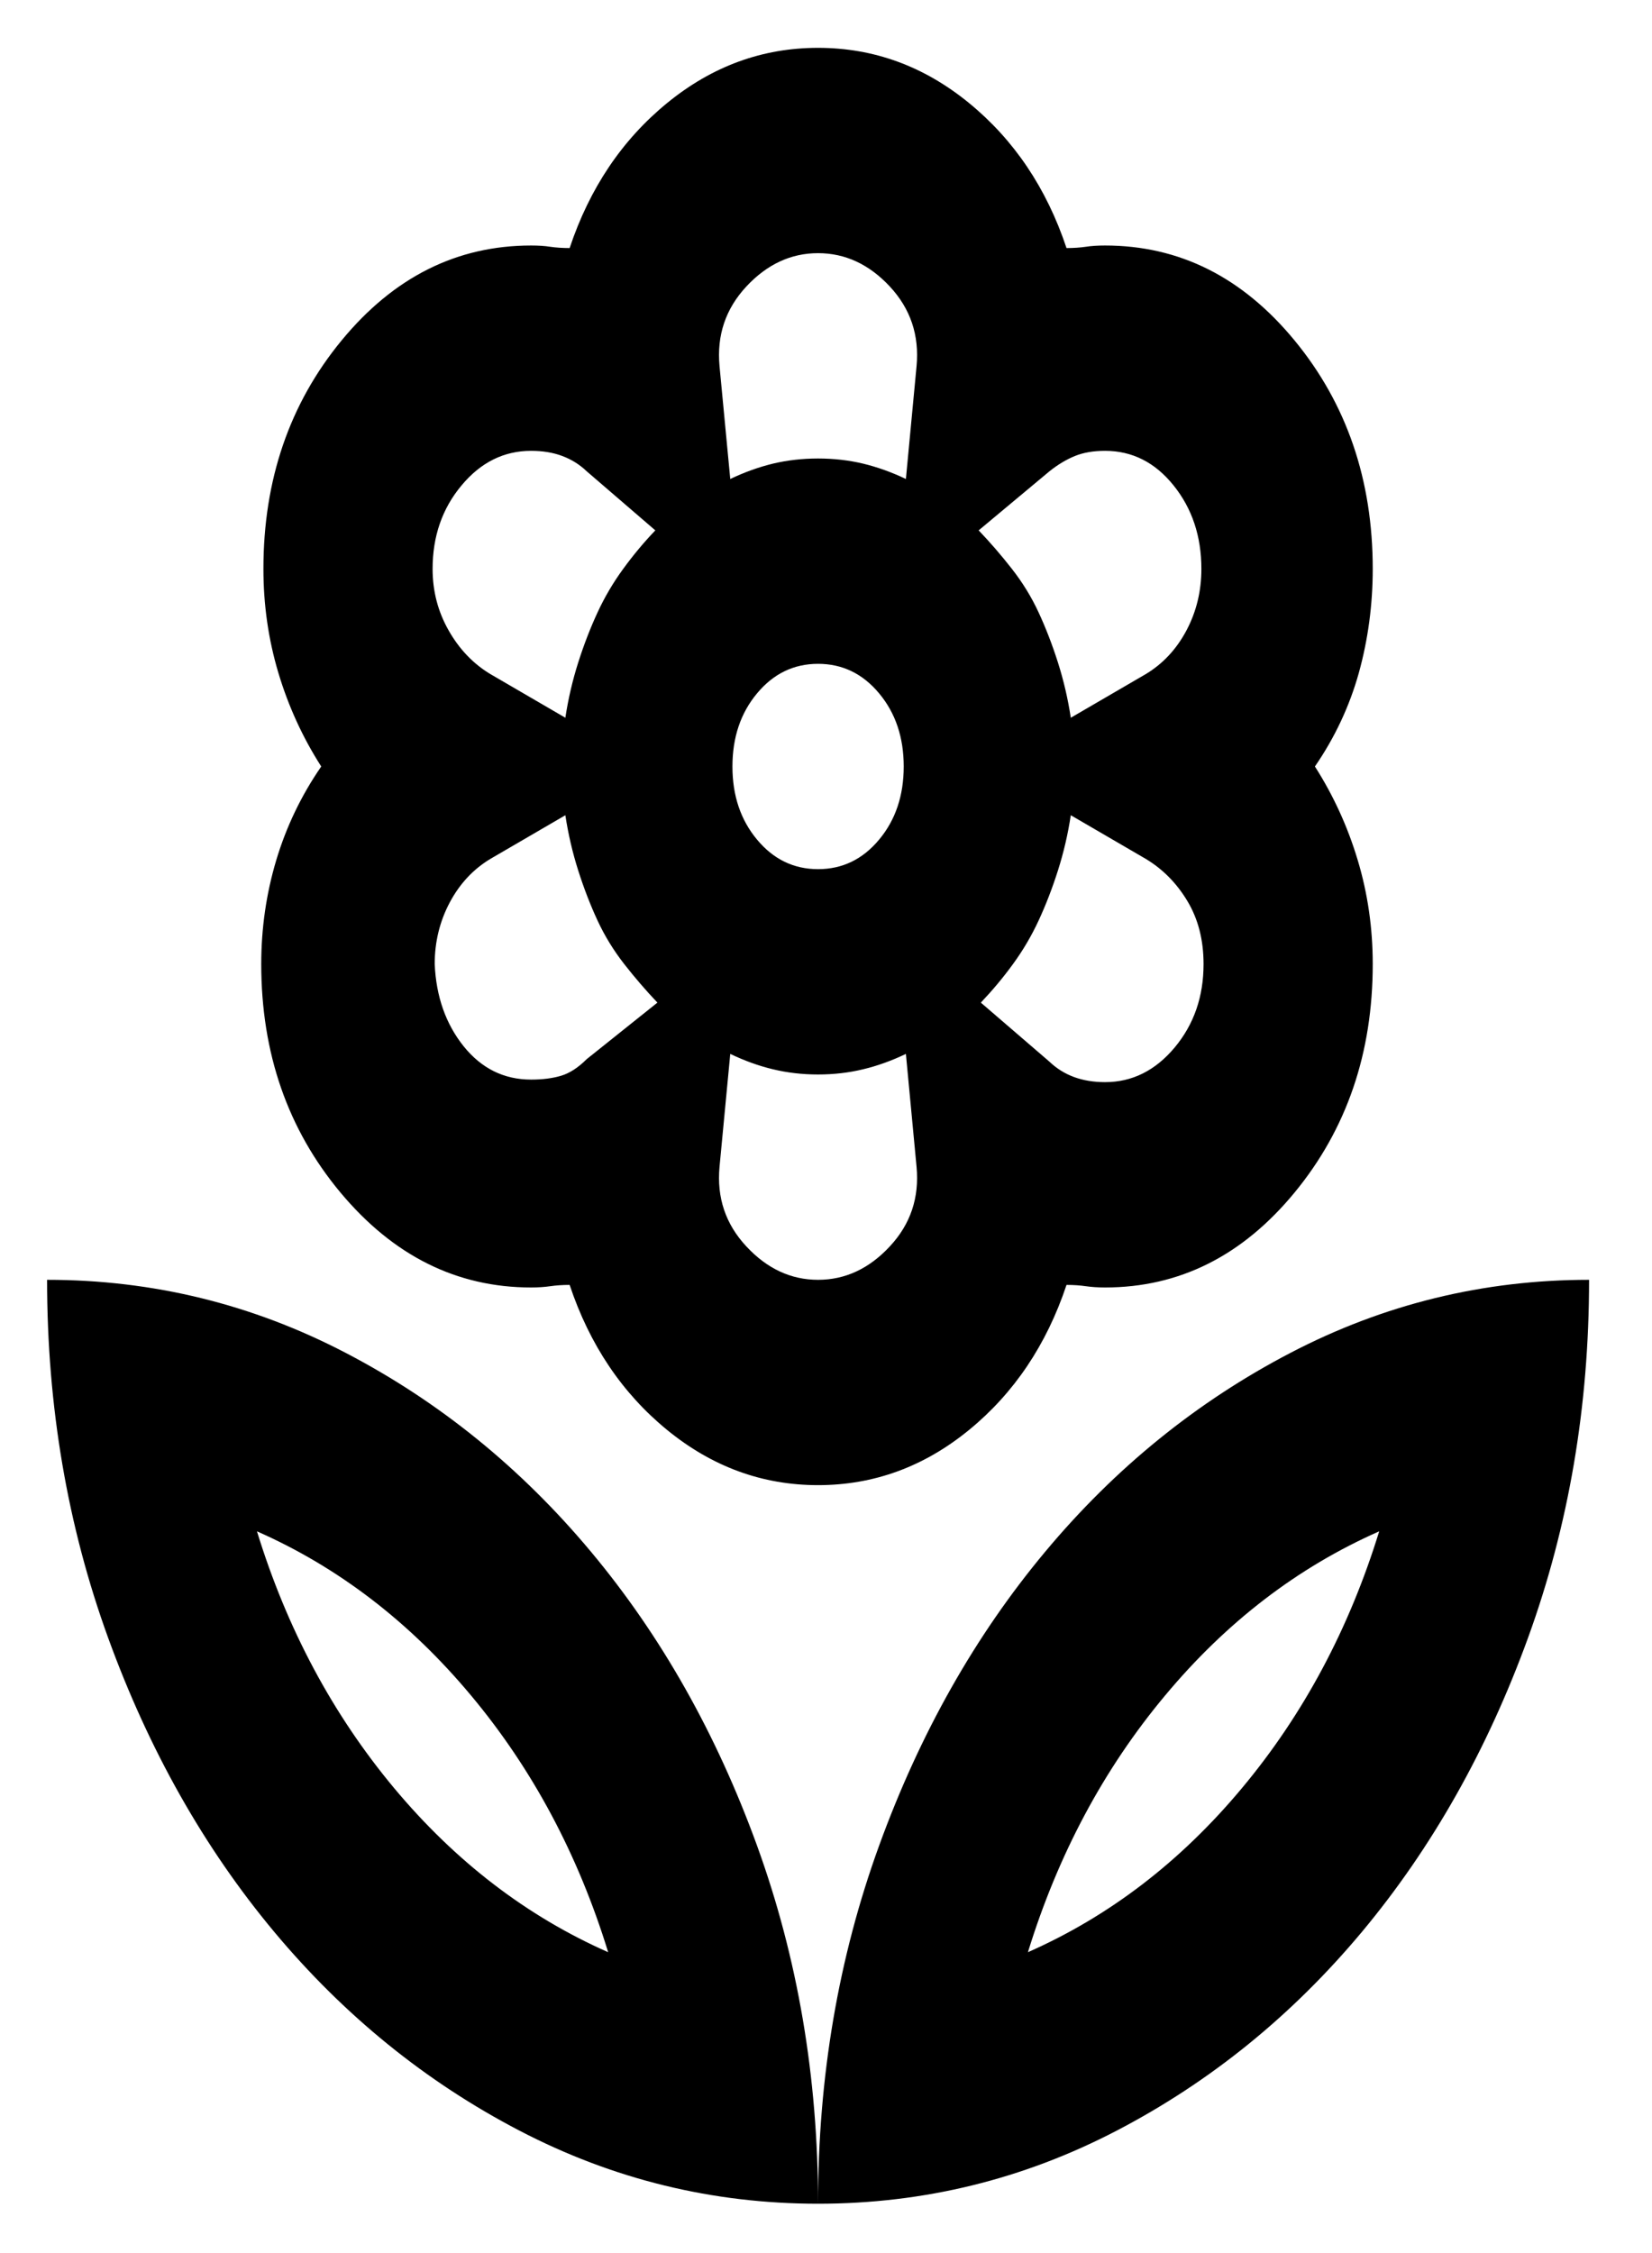 <svg width="22" height="30" viewBox="0 0 22 30" fill="none" xmlns="http://www.w3.org/2000/svg">
<path d="M10.894 11.573C11.218 11.573 11.489 11.442 11.707 11.18C11.926 10.918 12.035 10.593 12.035 10.206C12.035 9.819 11.926 9.494 11.707 9.232C11.489 8.97 11.218 8.839 10.894 8.839C10.571 8.839 10.3 8.97 10.082 9.232C9.863 9.494 9.754 9.819 9.754 10.206C9.754 10.593 9.863 10.918 10.082 11.18C10.3 11.442 10.571 11.573 10.894 11.573ZM10.894 19.775C10.153 19.775 9.483 19.53 8.884 19.04C8.285 18.55 7.852 17.906 7.586 17.109C7.491 17.109 7.405 17.115 7.329 17.126C7.253 17.137 7.168 17.143 7.073 17.143C6.084 17.143 5.238 16.722 4.534 15.879C3.831 15.036 3.479 14.022 3.479 12.837C3.479 12.359 3.546 11.898 3.679 11.453C3.812 11.009 4.011 10.593 4.278 10.206C4.03 9.819 3.84 9.403 3.707 8.959C3.574 8.514 3.508 8.053 3.508 7.575C3.508 6.39 3.855 5.376 4.549 4.533C5.243 3.69 6.084 3.269 7.073 3.269C7.168 3.269 7.253 3.274 7.329 3.286C7.405 3.297 7.491 3.303 7.586 3.303C7.852 2.505 8.285 1.862 8.884 1.372C9.483 0.882 10.153 0.637 10.894 0.637C11.636 0.637 12.306 0.882 12.905 1.372C13.504 1.862 13.937 2.505 14.203 3.303C14.298 3.303 14.383 3.297 14.459 3.286C14.536 3.274 14.621 3.269 14.716 3.269C15.705 3.269 16.546 3.69 17.24 4.533C17.934 5.376 18.281 6.39 18.281 7.575C18.281 8.053 18.219 8.514 18.096 8.959C17.972 9.403 17.777 9.819 17.511 10.206C17.758 10.593 17.948 11.009 18.081 11.453C18.215 11.898 18.281 12.359 18.281 12.837C18.281 14.022 17.934 15.036 17.24 15.879C16.546 16.722 15.705 17.143 14.716 17.143C14.621 17.143 14.536 17.137 14.459 17.126C14.383 17.115 14.298 17.109 14.203 17.109C13.937 17.906 13.504 18.55 12.905 19.04C12.306 19.53 11.636 19.775 10.894 19.775ZM10.894 29.343C10.894 27.657 11.165 26.068 11.707 24.576C12.249 23.084 12.986 21.779 13.918 20.663C14.849 19.547 15.938 18.664 17.183 18.015C18.428 17.365 19.755 17.041 21.162 17.041C21.162 18.727 20.891 20.316 20.349 21.808C19.807 23.3 19.07 24.604 18.139 25.721C17.207 26.837 16.118 27.72 14.873 28.369C13.628 29.018 12.301 29.343 10.894 29.343ZM13.689 25.994C14.773 25.516 15.724 24.787 16.541 23.807C17.359 22.827 17.967 21.688 18.367 20.39C17.283 20.868 16.332 21.597 15.515 22.577C14.697 23.556 14.089 24.696 13.689 25.994ZM10.894 29.343C10.894 27.657 10.623 26.068 10.082 24.576C9.54 23.084 8.803 21.779 7.871 20.663C6.939 19.547 5.851 18.664 4.606 18.015C3.36 17.365 2.034 17.041 0.627 17.041C0.627 18.727 0.898 20.316 1.44 21.808C1.982 23.3 2.718 24.604 3.65 25.721C4.582 26.837 5.67 27.72 6.916 28.369C8.161 29.018 9.487 29.343 10.894 29.343ZM8.099 25.994C7.016 25.516 6.065 24.787 5.247 23.807C4.43 22.827 3.821 21.688 3.422 20.39C4.506 20.868 5.456 21.597 6.274 22.577C7.092 23.556 7.7 24.696 8.099 25.994ZM14.716 14.409C15.077 14.409 15.386 14.255 15.643 13.948C15.9 13.64 16.028 13.27 16.028 12.837C16.028 12.518 15.957 12.239 15.814 12C15.671 11.761 15.486 11.573 15.258 11.436L14.26 10.855C14.222 11.106 14.165 11.351 14.089 11.59C14.013 11.829 13.927 12.051 13.832 12.256C13.737 12.461 13.623 12.655 13.49 12.837C13.357 13.02 13.214 13.19 13.062 13.35L13.975 14.136C14.07 14.227 14.179 14.295 14.303 14.341C14.426 14.386 14.564 14.409 14.716 14.409ZM14.26 9.557L15.258 8.976C15.486 8.839 15.667 8.645 15.8 8.395C15.933 8.144 15.999 7.871 15.999 7.575C15.999 7.142 15.876 6.771 15.629 6.464C15.382 6.156 15.077 6.003 14.716 6.003C14.564 6.003 14.431 6.025 14.317 6.071C14.203 6.117 14.089 6.185 13.975 6.276L13.033 7.062C13.185 7.221 13.333 7.392 13.476 7.575C13.618 7.757 13.737 7.95 13.832 8.156C13.927 8.361 14.013 8.583 14.089 8.822C14.165 9.061 14.222 9.306 14.26 9.557ZM9.725 6.378C9.915 6.287 10.105 6.219 10.295 6.173C10.486 6.128 10.685 6.105 10.894 6.105C11.104 6.105 11.303 6.128 11.493 6.173C11.683 6.219 11.874 6.287 12.064 6.378L12.206 4.875C12.244 4.465 12.126 4.112 11.85 3.815C11.574 3.519 11.256 3.371 10.894 3.371C10.533 3.371 10.215 3.519 9.939 3.815C9.663 4.112 9.544 4.465 9.582 4.875L9.725 6.378ZM10.894 17.041C11.256 17.041 11.574 16.893 11.85 16.596C12.126 16.3 12.244 15.947 12.206 15.537L12.064 14.033C11.874 14.124 11.683 14.193 11.493 14.238C11.303 14.284 11.104 14.307 10.894 14.307C10.685 14.307 10.486 14.284 10.295 14.238C10.105 14.193 9.915 14.124 9.725 14.033L9.582 15.537C9.544 15.947 9.663 16.3 9.939 16.596C10.215 16.893 10.533 17.041 10.894 17.041ZM7.529 9.557C7.567 9.306 7.624 9.061 7.7 8.822C7.776 8.583 7.862 8.361 7.957 8.156C8.052 7.95 8.166 7.757 8.299 7.575C8.432 7.392 8.575 7.221 8.727 7.062L7.814 6.276C7.719 6.185 7.61 6.117 7.486 6.071C7.363 6.025 7.225 6.003 7.073 6.003C6.711 6.003 6.402 6.156 6.146 6.464C5.889 6.771 5.761 7.142 5.761 7.575C5.761 7.871 5.832 8.144 5.975 8.395C6.117 8.645 6.303 8.839 6.531 8.976L7.529 9.557ZM7.073 14.375C7.225 14.375 7.358 14.358 7.472 14.324C7.586 14.29 7.7 14.216 7.814 14.102L8.755 13.35C8.603 13.19 8.456 13.02 8.313 12.837C8.171 12.655 8.052 12.461 7.957 12.256C7.862 12.051 7.776 11.829 7.7 11.59C7.624 11.351 7.567 11.106 7.529 10.855L6.531 11.436C6.303 11.573 6.122 11.767 5.989 12.017C5.856 12.268 5.789 12.541 5.789 12.837C5.808 13.27 5.937 13.635 6.174 13.931C6.412 14.227 6.711 14.375 7.073 14.375Z" fill="#000000"/>
</svg>
